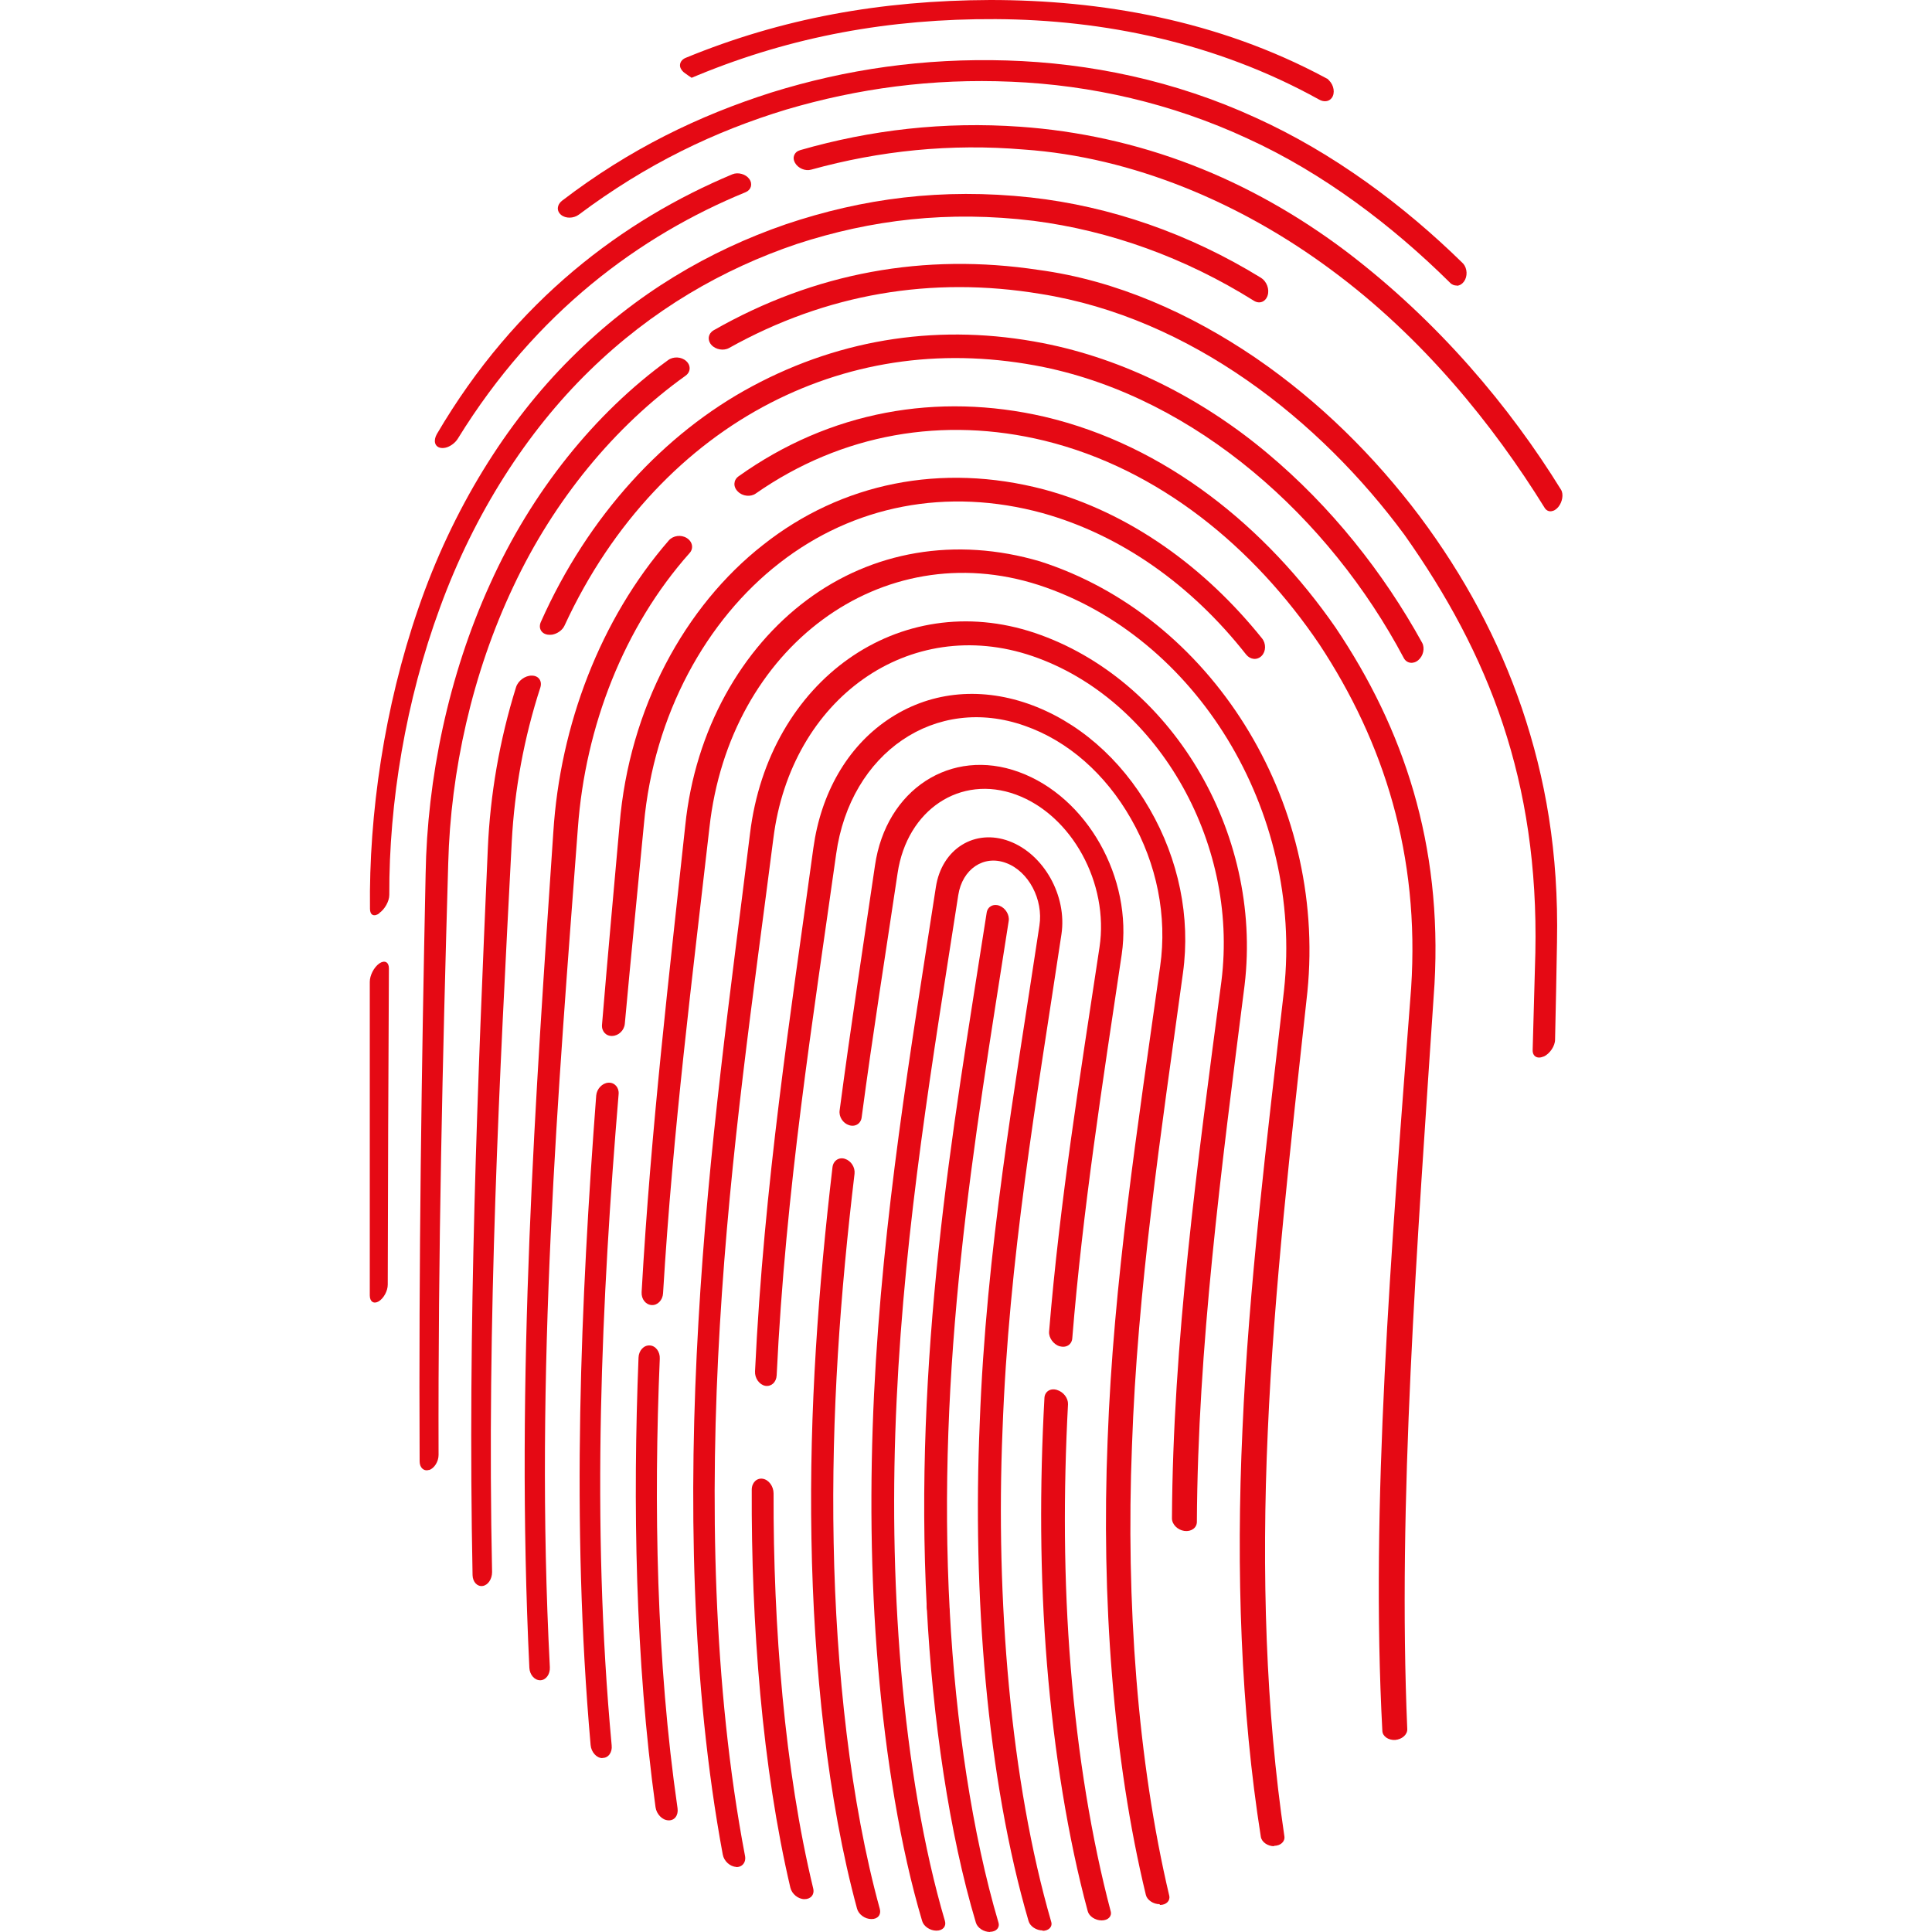 <?xml version="1.0" encoding="UTF-8"?>
<svg id="katman_2" data-name="katman 2" xmlns="http://www.w3.org/2000/svg" viewBox="0 0 100 100">
  <defs>
    <style>
      .cls-1 {
        fill: none;
      }

      .cls-1, .cls-2 {
        stroke-width: 0px;
      }

      .cls-2 {
        fill: #e50914;
      }
    </style>
  </defs>
  <g id="katman_1" data-name="katman 1">
    <g>
      <g>
        <path class="cls-2" d="m35.79,4.02c-.11-.07-.21-.14-.32-.22-.14-.09-.24-.22-.27-.36-.03-.19.09-.37.3-.45,0,0,0,0,0,0C40.46.95,45.58.02,51.25,0c5.71,0,11.78,1.03,17.36,4.03.03.02.06.03.1.05.03.03.05.05.08.08.26.26.32.67.14.91-.15.2-.42.22-.66.08-5.34-2.96-11.18-4.13-16.73-4.16-5.52-.03-10.54.9-15.39,2.89-.12.05-.24.1-.36.15"/>
        <path class="cls-2" d="m75.4,14.78c-.12,0-.25-.04-.35-.15-3-2.97-6.59-5.69-10.5-7.47-3.9-1.81-8.08-2.76-12.2-2.93-4.1-.18-7.96.35-11.65,1.44-3.69,1.12-7.23,2.81-10.74,5.44-.27.2-.68.21-.92.01-.24-.2-.22-.52.05-.73,3.5-2.68,7.09-4.41,10.83-5.6,3.88-1.21,7.91-1.79,12.19-1.66,4.29.13,8.7,1.04,12.88,2.96,4.04,1.83,7.69,4.56,10.71,7.52.01.01.02.03.04.04.21.25.23.66.03.93-.1.13-.22.2-.35.21"/>
        <path class="cls-2" d="m80.38,26.44c-.16.06-.32.01-.42-.14-2.68-4.33-6.33-8.84-11.04-12.32-4.68-3.48-10.3-5.85-15.92-6.24-3.8-.32-7.47.06-11.01,1.04-.31.09-.68-.07-.84-.35-.16-.28-.04-.57.27-.66,3.65-1.05,7.44-1.49,11.39-1.21,2.98.21,5.99.86,8.89,1.98,2.81,1.08,5.52,2.62,7.96,4.46,4.81,3.65,8.51,8.09,11.14,12.35.14.23.07.64-.15.9-.08.09-.17.16-.26.19"/>
        <path class="cls-2" d="m23.14,23.15c-.12.04-.24.05-.34.03-.3-.06-.38-.37-.19-.71,4.08-6.96,9.69-11.1,15.3-13.45.29-.12.69-.01.87.24.19.26.1.57-.19.69-5.47,2.24-10.86,6.21-14.89,12.75-.13.21-.34.37-.56.45"/>
        <path class="cls-2" d="m19.64,47.27c-.28.2-.49.1-.49-.23-.06-4.9.74-10.44,2.5-15.54,1.76-5.13,4.55-9.63,7.9-12.96,3.36-3.36,7.17-5.57,11.12-6.93,3.97-1.34,8.08-1.89,12.68-1.39,4.13.46,8.2,1.87,11.92,4.16.29.18.45.59.34.92-.11.33-.43.45-.72.26-3.55-2.22-7.43-3.62-11.39-4.13-4.42-.54-8.41-.06-12.26,1.2-3.82,1.29-7.5,3.4-10.74,6.57-3.23,3.15-5.95,7.38-7.72,12.23-1.78,4.82-2.65,10.12-2.63,14.89,0,.33-.24.75-.52.94"/>
        <path class="cls-2" d="m19.6,67.36c-.26.15-.46.01-.46-.31,0-5.41,0-10.82,0-16.23,0-.33.21-.75.49-.95.27-.19.5-.08.5.25-.03,5.44-.05,10.9-.06,16.37,0,.33-.21.71-.47.87"/>
        <path class="cls-2" d="m79.9,54.68c-.32.15-.58,0-.57-.33.05-1.68.09-3.36.14-5.05.18-8.88-2.41-15.44-6.77-21.61-4.37-5.93-11.07-11.25-18.86-12.48-5.62-.93-11.07-.01-16.1,2.8-.28.16-.7.09-.92-.16-.22-.25-.17-.58.11-.75,5.25-3,10.92-4.02,16.82-3.13,4.04.54,7.87,2.26,11.22,4.54,3.35,2.29,6.2,5.14,8.51,8.21,2.31,3.09,4.08,6.38,5.3,9.96,1.21,3.59,1.9,7.42,1.81,12.09-.03,1.68-.06,3.37-.1,5.04,0,.33-.27.73-.59.88"/>
        <path class="cls-2" d="m22.21,76.08c-.27.09-.49-.11-.49-.44-.05-10.25.1-20.39.31-30.4.08-4.91,1.17-10.26,3.34-15.02,2.15-4.78,5.43-8.84,9.21-11.58.27-.2.69-.18.94.05.25.23.23.57-.04.76-3.64,2.6-6.8,6.41-8.91,10.91-2.13,4.49-3.25,9.57-3.37,14.33-.29,10.01-.53,20.23-.5,30.62,0,.34-.22.69-.49.78"/>
        <path class="cls-2" d="m28.58,32.85c-.08.01-.16.01-.23,0-.34-.05-.5-.35-.35-.67,2.44-5.48,6.38-9.75,10.94-12.19,4.7-2.52,9.83-3.25,15.04-2.23,4.16.81,8.21,2.84,11.62,5.7,3.3,2.76,6.01,6.18,8.01,9.81.15.28.06.68-.2.9s-.6.17-.75-.11c-3.86-7.28-10.74-13.43-18.64-15.06-4.99-1.01-9.8-.38-14.15,1.86-4.33,2.23-8.17,6.14-10.65,11.52-.11.24-.37.42-.64.47"/>
        <path class="cls-2" d="m24.98,82.09c-.28.04-.51-.21-.52-.56-.26-12.96.26-25.52.79-37.62.12-2.76.6-5.59,1.46-8.34.1-.33.47-.61.82-.6.35,0,.54.28.44.61-.85,2.61-1.34,5.31-1.48,7.96-.63,12.08-1.3,24.71-1.02,37.83,0,.36-.21.68-.49.72"/>
        <path class="cls-2" d="m72.22,90.06c-.36.02-.66-.19-.67-.47-.62-11.67.44-24.68,1.49-38.45.45-6.87-1.4-12.71-4.75-17.79-3.38-5-8.28-9.08-14.23-10.54-5.22-1.27-10.48-.38-14.95,2.74-.26.18-.68.14-.92-.11-.25-.24-.23-.59.03-.78,4.73-3.38,10.3-4.37,15.84-3.09,6.3,1.48,11.48,5.74,15.06,10.9,3.55,5.27,5.53,11.24,5.13,18.46-.92,13.8-1.91,26.87-1.41,38.57.01.28-.27.53-.63.56"/>
        <path class="cls-2" d="m27.96,86.97c-.29,0-.54-.28-.56-.64-.73-15.2.33-29.72,1.24-43.26.35-5.53,2.43-11.02,5.98-15.1.22-.25.63-.31.93-.12.3.19.36.54.14.78-3.39,3.81-5.4,8.96-5.78,14.24-1.01,13.49-2.25,28.07-1.45,43.42.02.37-.2.67-.49.68"/>
        <path class="cls-2" d="m31.7,53.62c-.33.02-.57-.24-.54-.58.29-3.52.61-6.97.91-10.36.49-6.01,3.38-11.31,7.43-14.48,4.06-3.21,9.22-4.26,14.52-2.87,2.2.59,4.3,1.59,6.25,2.95,1.88,1.31,3.57,2.92,5.05,4.76.22.27.21.68-.02.91-.23.23-.58.2-.8-.07-2.83-3.6-6.46-6.18-10.53-7.32-4.97-1.36-9.81-.39-13.62,2.58-3.79,2.94-6.51,7.85-7.02,13.51-.32,3.38-.67,6.82-.99,10.34-.03.34-.32.62-.65.63"/>
        <path class="cls-2" d="m31.18,91c-.3,0-.58-.31-.61-.68-1.02-11.54-.51-23.06.29-33.62.03-.34.31-.64.63-.66.32-.02.56.25.53.59-.88,10.53-1.44,22.13-.36,33.71.04.37-.18.66-.48.65"/>
        <path class="cls-2" d="m65.95,95.56c-.34,0-.65-.22-.69-.49-1.03-6.52-1.29-13.74-.95-21.08.32-7.37,1.25-14.87,2.15-22.73,1.01-9.33-4.57-18.33-12.7-20.98-8.12-2.62-16.01,3.21-17.04,12.56-.87,7.64-1.89,15.6-2.4,24.1-.02.36-.29.63-.59.61-.31-.02-.54-.31-.52-.67.48-8.5,1.44-16.49,2.26-24.16.51-4.96,2.93-9.16,6.29-11.66,3.37-2.52,7.68-3.3,12.08-2,8.79,2.82,14.83,12.3,13.83,22.28-.86,7.89-1.73,15.41-2.05,22.76-.33,7.32-.1,14.47.86,20.95.04.27-.2.49-.54.49"/>
        <path class="cls-2" d="m34.59,94.22c-.31-.01-.61-.32-.66-.68-1.05-7.62-1.18-15.73-.88-23.27.01-.36.27-.65.58-.63.3.01.54.32.52.69-.32,7.54-.18,15.68.92,23.27.05.36-.16.64-.47.62"/>
        <path class="cls-2" d="m38.11,96.63c-.32-.01-.64-.3-.7-.64-1.64-8.84-1.78-18.62-1.26-27.55.51-9.04,1.68-17.23,2.67-25.29.96-7.93,7.73-12.74,14.74-10.39,7,2.36,11.81,10.26,10.86,18.23-1.22,9.59-2.42,18.73-2.47,27.78,0,.31-.29.52-.65.47-.35-.05-.64-.34-.64-.65.05-9.12,1.3-18.25,2.56-27.8.92-7.32-3.42-14.65-9.78-16.83-6.36-2.17-12.5,2.18-13.41,9.43-1.03,8.05-2.24,16.2-2.77,25.21-.53,8.91-.37,18.68,1.3,27.45.07.34-.14.6-.46.59"/>
        <path class="cls-2" d="m60.02,98.56c-.33,0-.65-.22-.71-.48-1.7-7.01-2.31-15.41-1.98-23.54.3-8.22,1.55-16.17,2.72-24.53.37-2.59-.17-5.29-1.51-7.63-1.32-2.32-3.26-4.03-5.49-4.81-4.62-1.64-9.04,1.38-9.77,6.63-1.2,8.54-2.62,17.36-3.08,26.99-.02.36-.28.59-.59.54-.31-.06-.55-.4-.53-.75.46-9.67,1.85-18.54,3.02-27.09.39-2.83,1.75-5.21,3.84-6.63,2.11-1.44,4.69-1.73,7.26-.84,2.56.89,4.8,2.83,6.31,5.46,1.5,2.6,2.12,5.6,1.72,8.48-1.15,8.38-2.36,16.34-2.64,24.49-.32,8.07.29,16.33,1.93,23.27.06.26-.15.48-.48.48"/>
        <path class="cls-2" d="m41.64,98.3c-.33,0-.65-.27-.73-.59-1.46-6.21-2.03-13.66-2-20.6,0-.37.26-.62.57-.57.31.05.56.39.56.76-.02,6.9.57,14.31,2.05,20.44.08.32-.12.56-.45.56"/>
        <path class="cls-2" d="m57.02,99.4c-.33,0-.65-.21-.72-.48-1.02-3.77-1.74-8.25-2.11-12.8-.37-4.57-.38-9.21-.13-13.77.02-.32.3-.51.64-.41s.59.42.58.74c-.24,4.52-.23,9.11.14,13.62.36,4.49,1.08,8.89,2.07,12.63.07.26-.14.47-.47.47"/>
        <path class="cls-2" d="m54.86,69.69c-.33-.1-.58-.44-.56-.76.55-6.7,1.6-13.22,2.61-19.9.5-3.32-1.44-6.84-4.32-7.9-2.88-1.06-5.64.78-6.13,4.06-.62,4.16-1.29,8.34-1.86,12.64-.04.33-.33.51-.65.41-.32-.1-.54-.44-.49-.77.57-4.32,1.22-8.52,1.83-12.68.57-3.92,3.93-6.12,7.45-4.83,3.52,1.28,5.9,5.48,5.32,9.44-1,6.7-2.02,13.22-2.56,19.88-.03.32-.32.5-.65.4"/>
        <path class="cls-2" d="m45.1,99.33c-.33,0-.66-.24-.74-.54-1.52-5.59-2.25-12.53-2.36-19.16-.12-6.7.37-13.08,1.09-19.22.04-.33.33-.53.64-.43.32.1.54.44.5.78-.73,6.11-1.21,12.45-1.08,19.09.12,6.57.87,13.45,2.39,18.96.08.29-.11.53-.44.52"/>
        <path class="cls-2" d="m53.97,99.92c-.33,0-.65-.21-.73-.48-2.16-7.38-2.91-16.96-2.53-25.77.33-8.98,1.8-17.18,3.09-25.76.21-1.35-.56-2.81-1.72-3.24-1.16-.44-2.27.31-2.48,1.66-1.31,8.44-2.76,16.96-3.19,26.13-.22,4.57-.17,9.3.23,13.98.4,4.65,1.16,9.24,2.27,12.99.08.28-.11.5-.44.5-.33,0-.66-.22-.74-.5-1.13-3.79-1.88-8.45-2.28-13.15-.4-4.73-.43-9.51-.21-14.12.45-9.24,1.9-17.8,3.2-26.24.3-1.98,2.01-3.05,3.8-2.38,1.79.67,3,2.83,2.7,4.82-1.29,8.58-2.73,16.78-3.05,25.67-.36,8.73.41,18.16,2.52,25.44.08.26-.13.47-.45.47"/>
        <path class="cls-2" d="m48.6,83.93c-.33-.06-.61-.39-.63-.73-.33-6.32-.02-12.53.61-18.49.63-5.98,1.59-11.7,2.49-17.47.05-.32.35-.48.66-.36.32.12.53.48.48.79-.9,5.78-1.85,11.49-2.47,17.43-.63,5.92-.92,12.08-.58,18.32.02.34-.23.57-.56.51"/>
        <path class="cls-2" d="m51.25,100c-.33,0-.66-.21-.74-.49-1.38-4.61-2.24-10.54-2.54-16.32-.02-.35.24-.57.56-.51.33.06.61.39.63.73.3,5.71,1.17,11.55,2.52,16.1.08.27-.12.48-.44.48"/>
      </g>
      <rect class="cls-1" y="0" width="100" height="100"/>
    </g>
  </g>
</svg>